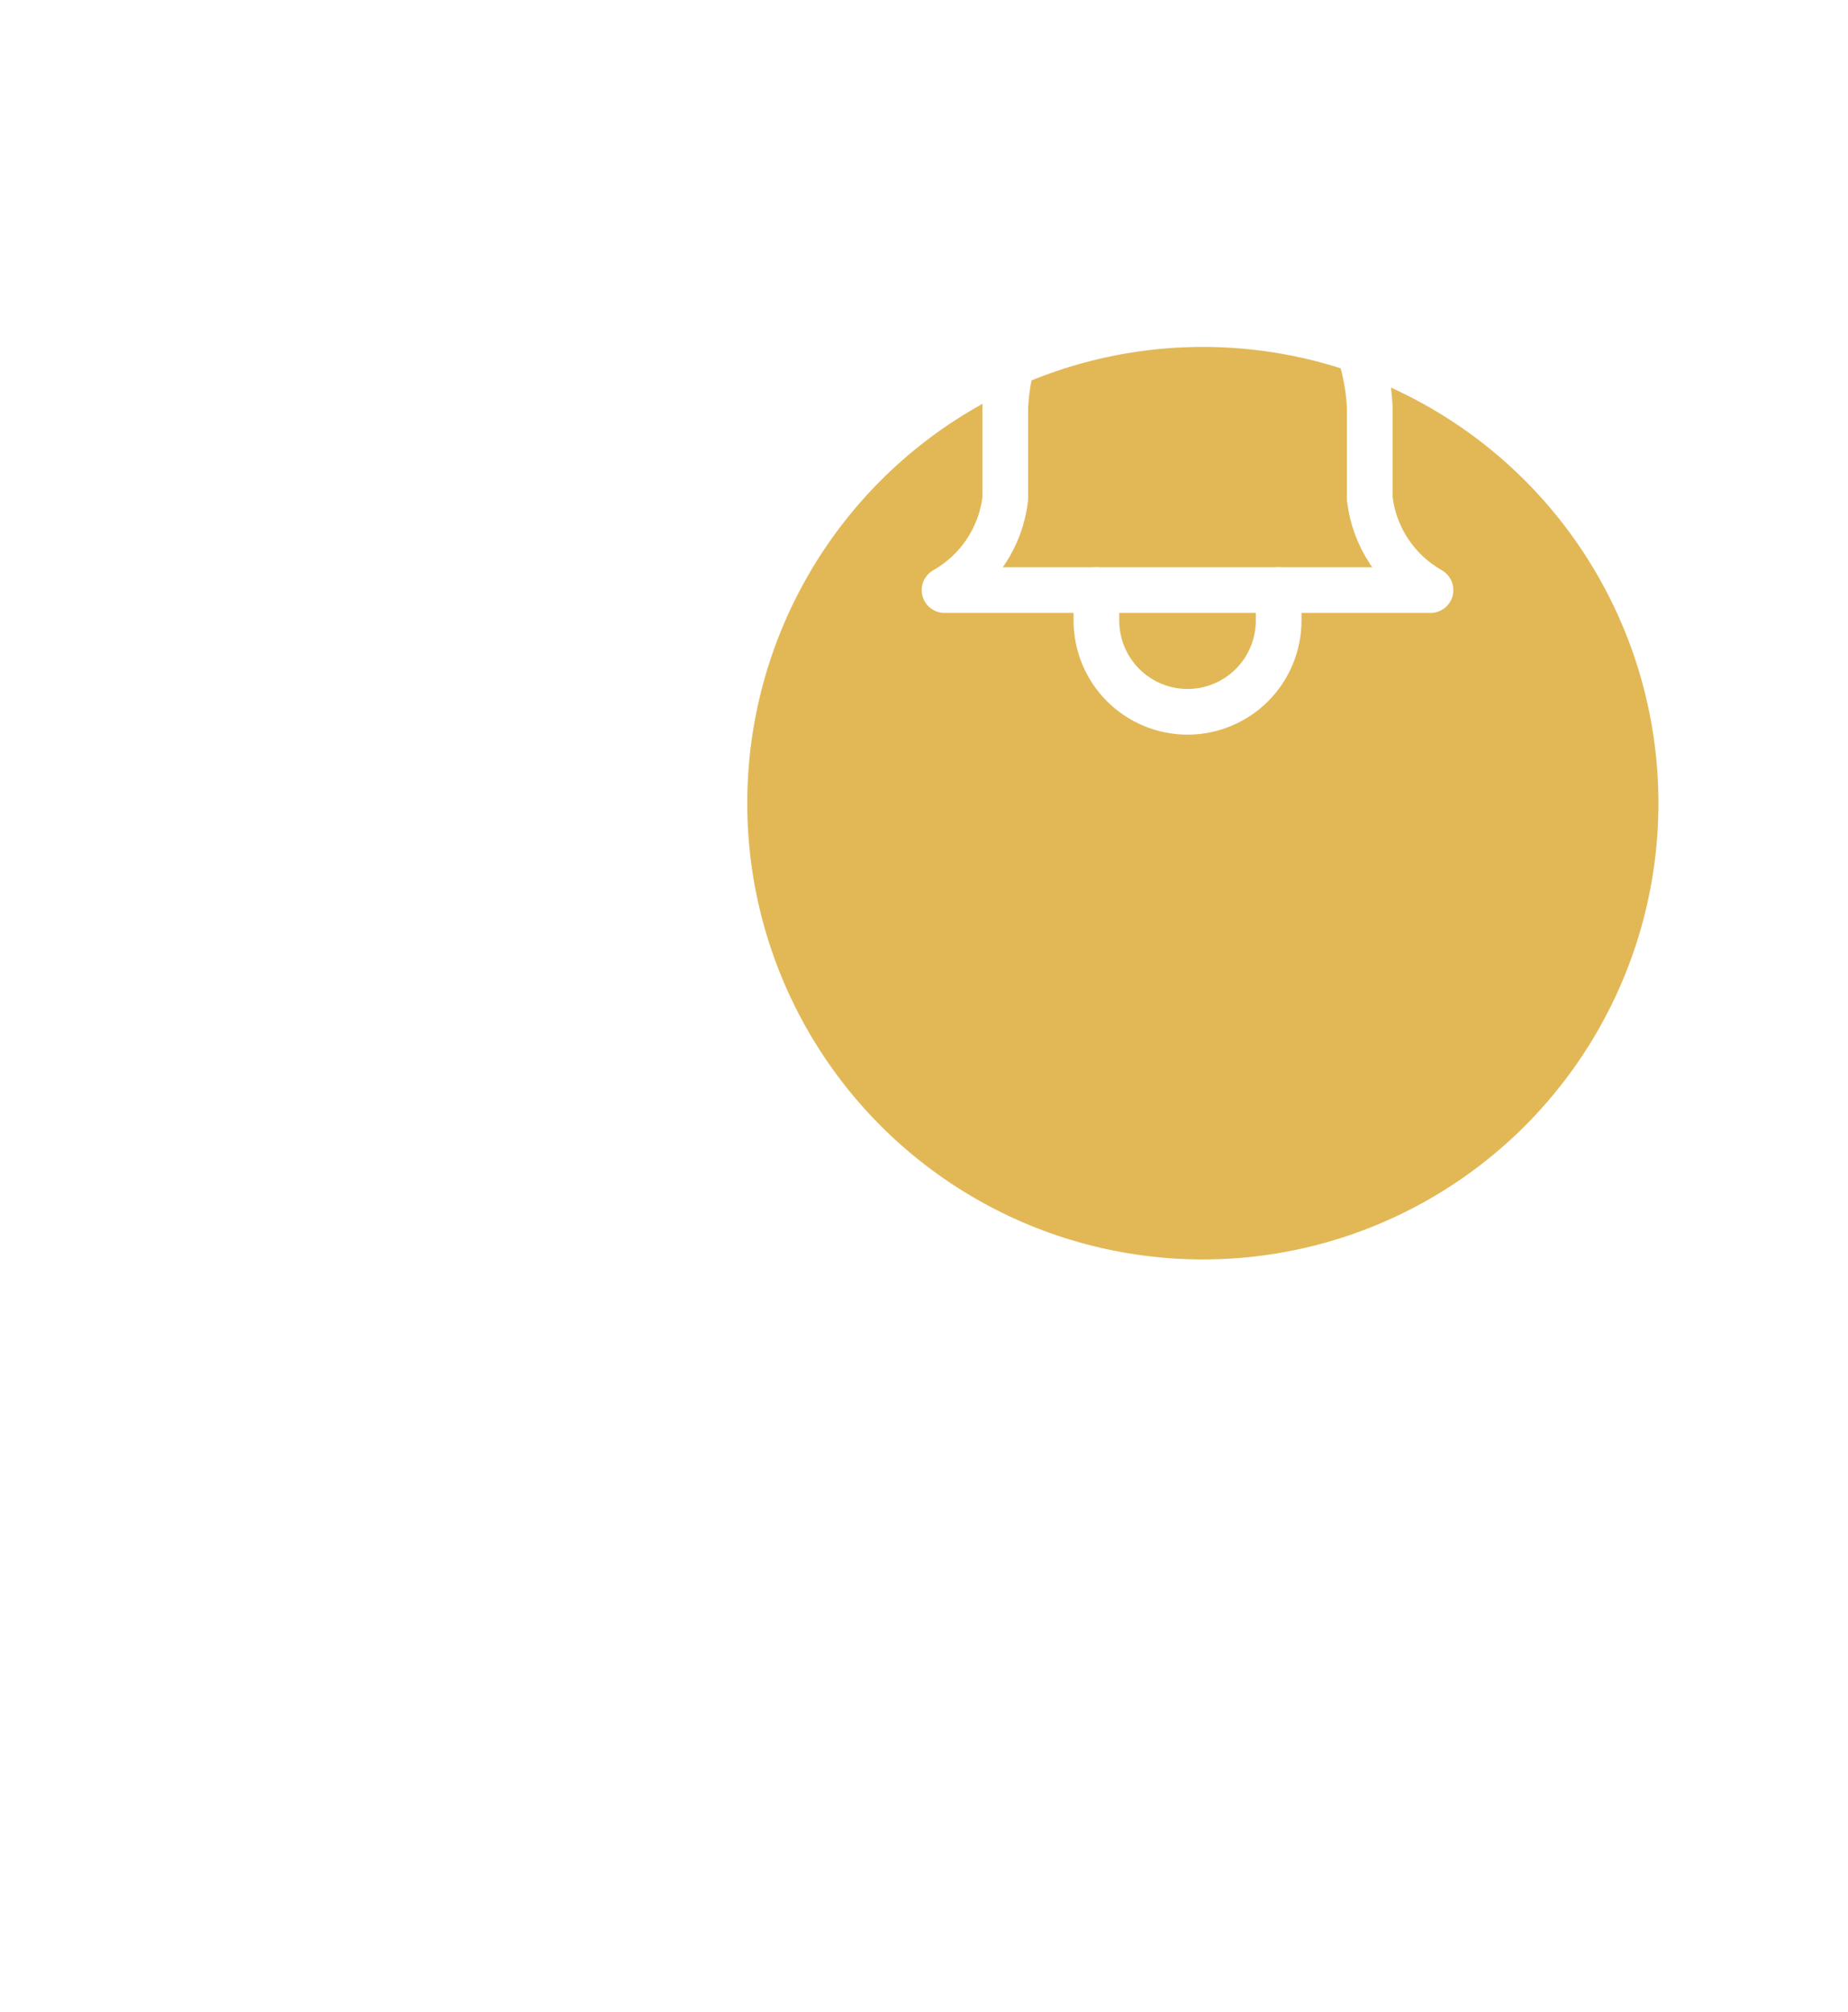 <svg width="45" height="49" viewBox="0 0 45 49" fill="none" xmlns="http://www.w3.org/2000/svg">
<g clip-path="url(#clip0_1274_1018)">
<path d="M27.842 11.951H4.425C2.506 11.951 0.95 13.506 0.95 15.425V43.815C0.95 45.734 2.506 47.29 4.425 47.29H27.842C29.761 47.29 31.316 45.734 31.316 43.815V15.425C31.316 13.506 29.761 11.951 27.842 11.951Z" stroke="white" stroke-width="1.9" stroke-miterlimit="10"/>
<path d="M26.17 17.265H6.098V31.195H26.17V17.265Z" stroke="white" stroke-width="1.584" stroke-linecap="round" stroke-linejoin="round"/>
<path d="M13.455 37.239H5.951C5.628 37.239 5.365 37.502 5.365 37.825V39.542C5.365 39.866 5.628 40.128 5.951 40.128H13.455C13.778 40.128 14.041 39.866 14.041 39.542V37.825C14.041 37.502 13.778 37.239 13.455 37.239Z" fill="white"/>
<path d="M8.261 34.93V42.434C8.261 42.757 8.523 43.02 8.847 43.02H10.563C10.887 43.02 11.149 42.757 11.149 42.434V34.93C11.149 34.606 10.887 34.344 10.563 34.344H8.847C8.523 34.344 8.261 34.606 8.261 34.93Z" fill="white"/>
<path d="M20.988 43.023C22.076 43.023 22.958 42.141 22.958 41.053C22.958 39.965 22.076 39.083 20.988 39.083C19.9 39.083 19.018 39.965 19.018 41.053C19.018 42.141 19.9 43.023 20.988 43.023Z" fill="white"/>
<path d="M24.927 38.285C26.015 38.285 26.897 37.403 26.897 36.314C26.897 35.226 26.015 34.344 24.927 34.344C23.839 34.344 22.957 35.226 22.957 36.314C22.957 37.403 23.839 38.285 24.927 38.285Z" fill="white"/>
<path d="M14.39 23.939V28.259C14.39 28.583 14.652 28.845 14.976 28.845H17.288C17.611 28.845 17.874 28.583 17.874 28.259V23.939C17.874 23.615 17.611 23.353 17.288 23.353H14.976C14.652 23.353 14.39 23.615 14.39 23.939Z" fill="white"/>
<path d="M9.242 25.684V28.263C9.242 28.586 9.505 28.849 9.828 28.849H12.14C12.464 28.849 12.726 28.586 12.726 28.263V25.684C12.726 25.361 12.464 25.098 12.14 25.098H9.828C9.505 25.098 9.242 25.361 9.242 25.684Z" fill="white"/>
<path d="M19.54 20.521V28.259C19.54 28.583 19.802 28.845 20.126 28.845H22.438C22.762 28.845 23.024 28.583 23.024 28.259V20.521C23.024 20.198 22.762 19.935 22.438 19.935H20.126C19.802 19.935 19.54 20.198 19.54 20.521Z" fill="white"/>
</g>
<g filter="url(#filter0_d_1274_1018)">
<g filter="url(#filter1_d_1274_1018)">
<ellipse cx="29.29" cy="11.111" rx="11.094" ry="11.111" fill="#E2B857"/>
</g>
</g>
<path d="M27.438 5.481C27.438 5.089 27.594 4.712 27.871 4.434C28.148 4.156 28.525 4 28.917 4C29.309 4 29.686 4.156 29.963 4.434C30.24 4.712 30.396 5.089 30.396 5.481C31.246 5.884 31.97 6.51 32.491 7.293C33.012 8.076 33.311 8.986 33.355 9.926V12.148C33.41 12.609 33.573 13.05 33.83 13.436C34.087 13.822 34.431 14.142 34.834 14.37H23C23.403 14.142 23.747 13.822 24.004 13.436C24.261 13.05 24.424 12.609 24.479 12.148V9.926C24.523 8.986 24.822 8.076 25.343 7.293C25.864 6.51 26.588 5.884 27.438 5.481" stroke="white" stroke-width="1.112" stroke-linecap="round" stroke-linejoin="round"/>
<path d="M26.698 14.371V15.111C26.698 15.701 26.932 16.266 27.348 16.683C27.764 17.099 28.329 17.334 28.917 17.334C29.506 17.334 30.07 17.099 30.486 16.683C30.902 16.266 31.136 15.701 31.136 15.111V14.371" stroke="white" stroke-width="1.112" stroke-linecap="round" stroke-linejoin="round"/>
<defs>
<filter id="filter0_d_1274_1018" x="14.195" y="0" width="30.189" height="30.222" filterUnits="userSpaceOnUse" color-interpolation-filters="sRGB">
<feFlood flood-opacity="0" result="BackgroundImageFix"/>
<feColorMatrix in="SourceAlpha" type="matrix" values="0 0 0 0 0 0 0 0 0 0 0 0 0 0 0 0 0 0 127 0" result="hardAlpha"/>
<feOffset dy="4"/>
<feGaussianBlur stdDeviation="2"/>
<feComposite in2="hardAlpha" operator="out"/>
<feColorMatrix type="matrix" values="0 0 0 0 0 0 0 0 0 0 0 0 0 0 0 0 0 0 0.25 0"/>
<feBlend mode="normal" in2="BackgroundImageFix" result="effect1_dropShadow_1274_1018"/>
<feBlend mode="normal" in="SourceGraphic" in2="effect1_dropShadow_1274_1018" result="shape"/>
</filter>
<filter id="filter1_d_1274_1018" x="13.747" y="0" width="31.085" height="31.118" filterUnits="userSpaceOnUse" color-interpolation-filters="sRGB">
<feFlood flood-opacity="0" result="BackgroundImageFix"/>
<feColorMatrix in="SourceAlpha" type="matrix" values="0 0 0 0 0 0 0 0 0 0 0 0 0 0 0 0 0 0 127 0" result="hardAlpha"/>
<feOffset dy="4.448"/>
<feGaussianBlur stdDeviation="2.224"/>
<feColorMatrix type="matrix" values="0 0 0 0 0 0 0 0 0 0 0 0 0 0 0 0 0 0 0.25 0"/>
<feBlend mode="normal" in2="BackgroundImageFix" result="effect1_dropShadow_1274_1018"/>
<feBlend mode="normal" in="SourceGraphic" in2="effect1_dropShadow_1274_1018" result="shape"/>
</filter>
<clipPath id="clip0_1274_1018">
<rect width="32.267" height="37.239" fill="white" transform="translate(0 11)"/>
</clipPath>
</defs>
</svg>
